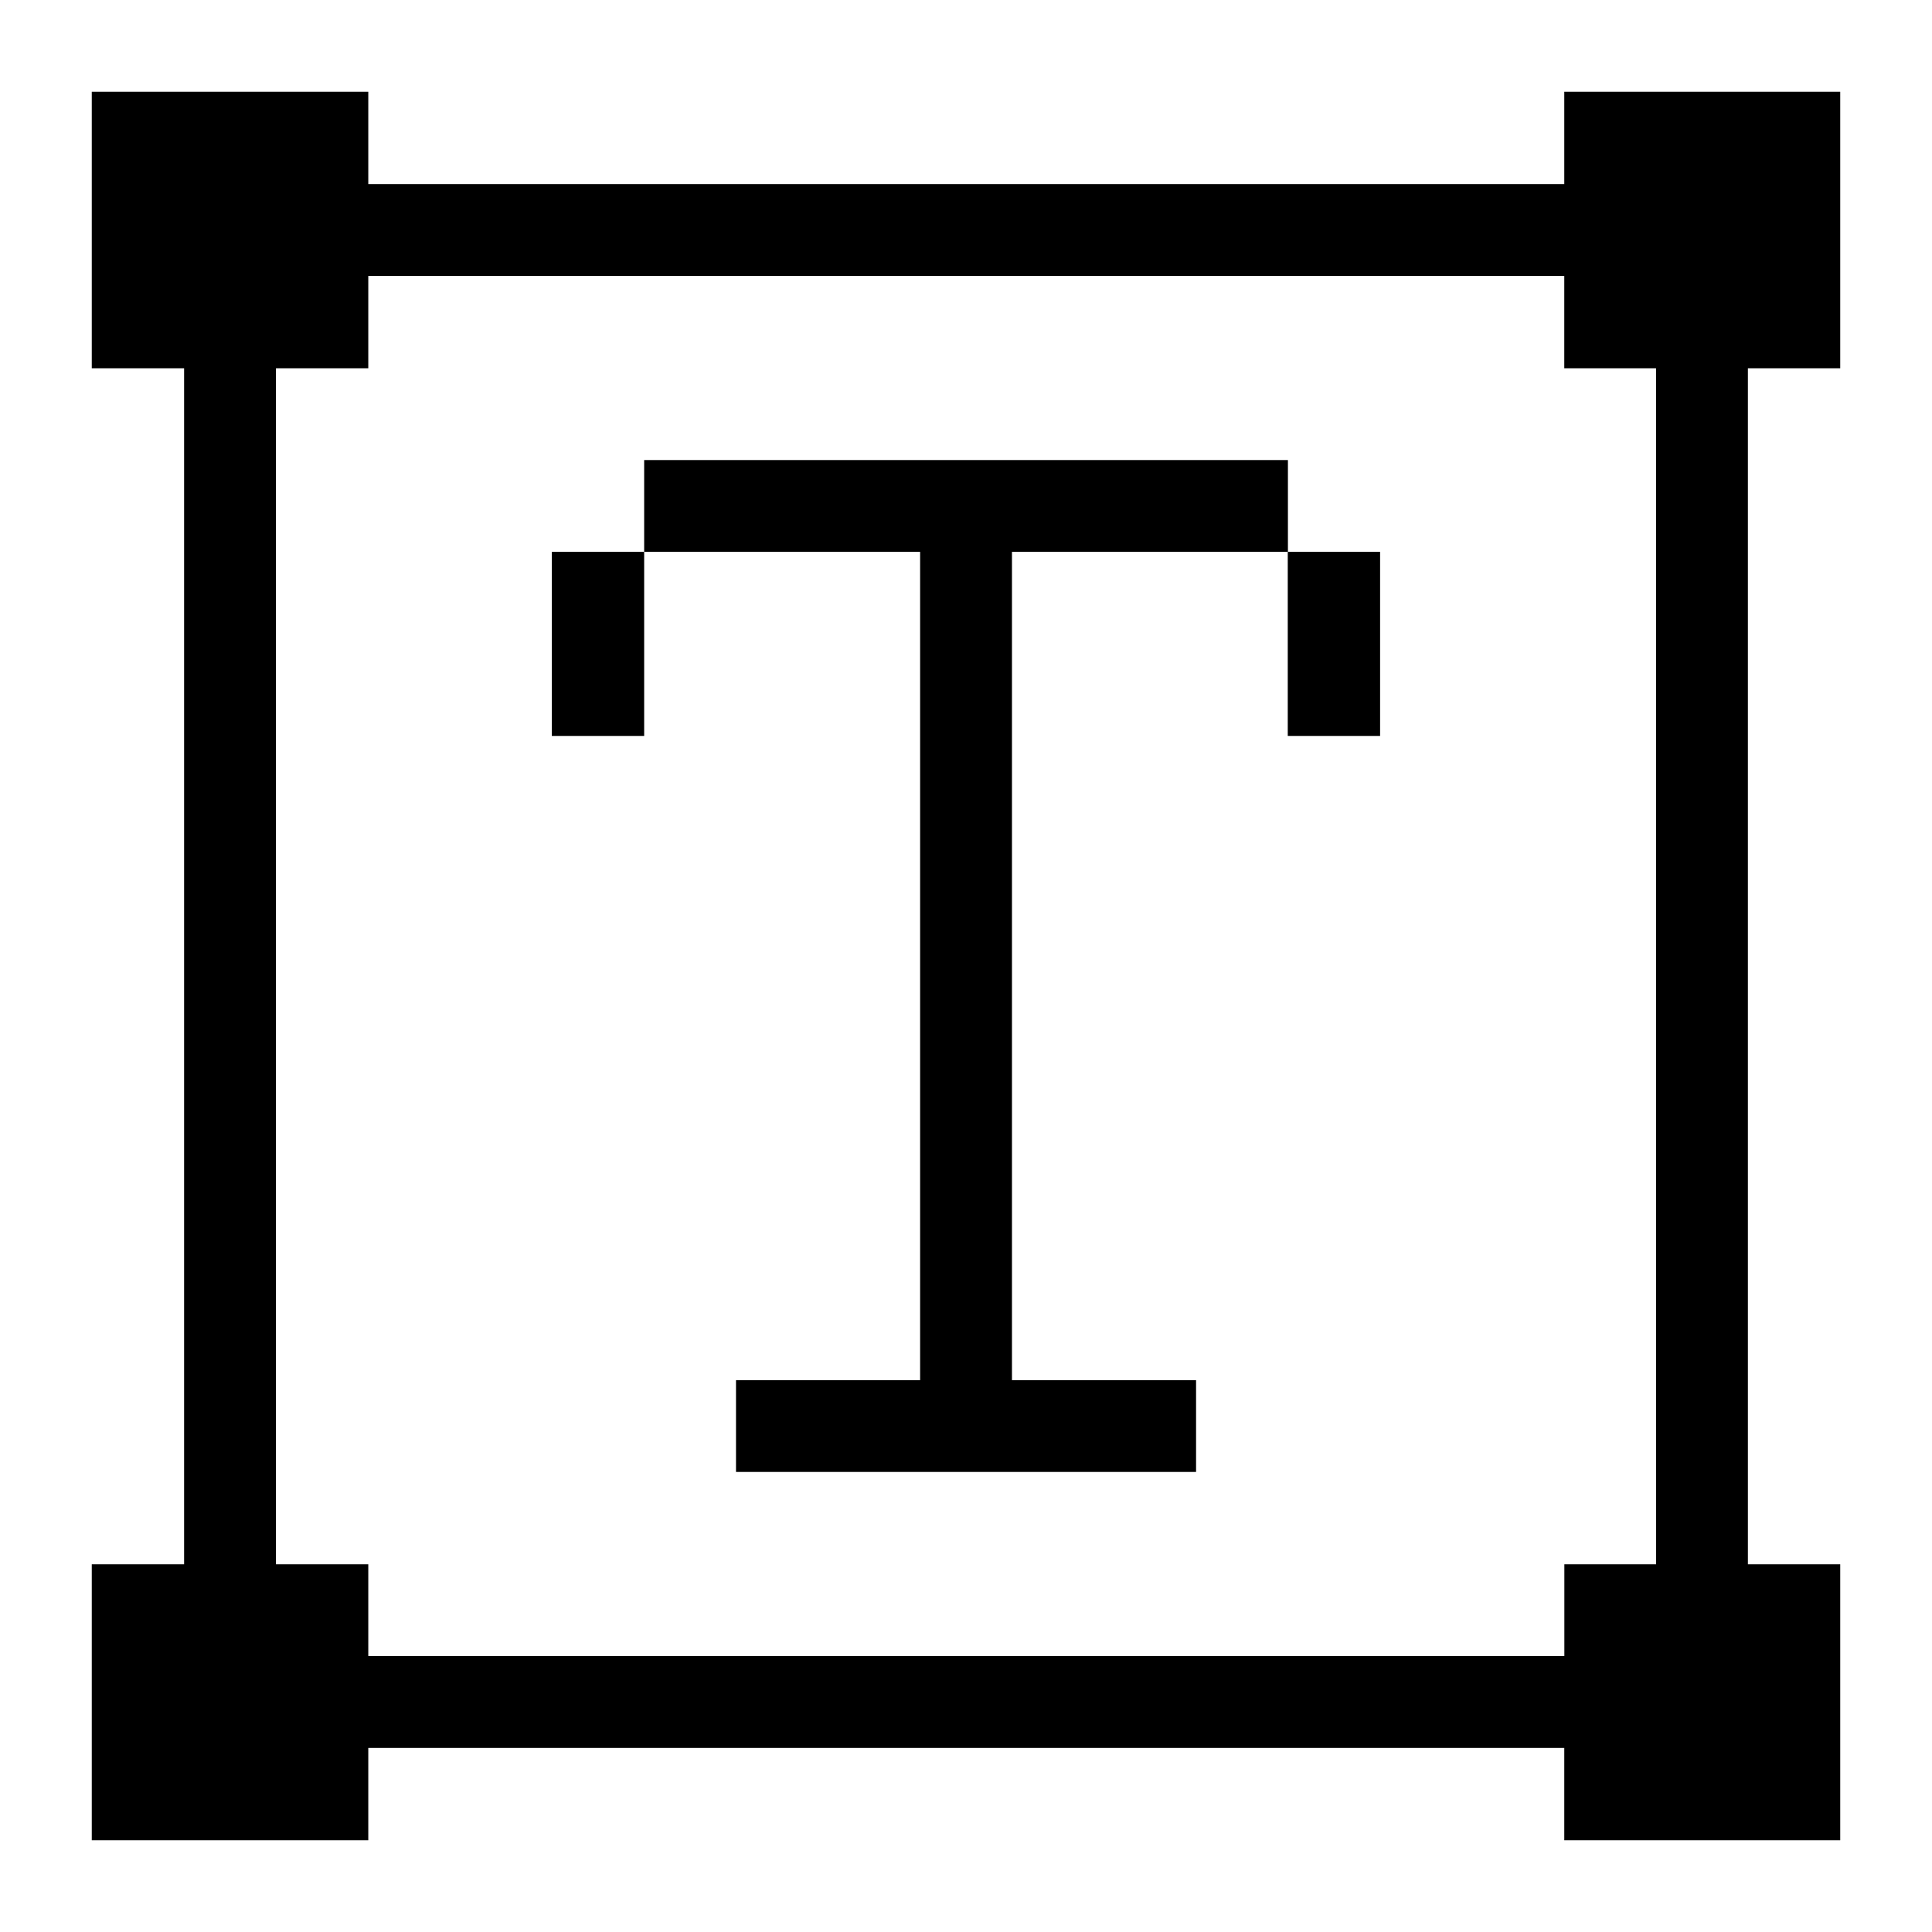 <svg xmlns="http://www.w3.org/2000/svg" viewBox="0 0 24 24" id="Interface-Essential-Text-Format-2--Streamline-Pixel" height="24" width="24">
  <desc>
    Interface Essential Text Format 2 Streamline Icon: https://streamlinehq.com
  </desc>
  <title>interface-essential-text-format-2</title>
  <g>
    <path d="M22.86 4.575V1.14h-3.428v1.147H4.575V1.14H1.14V4.575h1.147v14.857H1.14v3.428H4.575v-1.147h14.857v1.147h3.428v-3.428h-1.147V4.575Zm-2.287 14.857h-1.14v1.14H4.575v-1.14H3.428V4.575H4.575V3.428h14.857V4.575h1.14Z" fill="#000000" stroke-width="0.75"></path>
    <path d="M15.997 6.855h1.147v2.287h-1.147Z" fill="#000000" stroke-width="0.75"></path>
    <path d="m8.002 5.715 0 1.14 3.428 0 0 10.29 -2.287 0 0 1.14 5.715 0 0 -1.14 -2.287 0 0 -10.29 3.428 0 0 -1.14 -7.995 0z" fill="#000000" stroke-width="0.75"></path>
    <path d="M6.855 6.855h1.147v2.287H6.855Z" fill="#000000" stroke-width="0.75"></path>
  </g>
</svg>